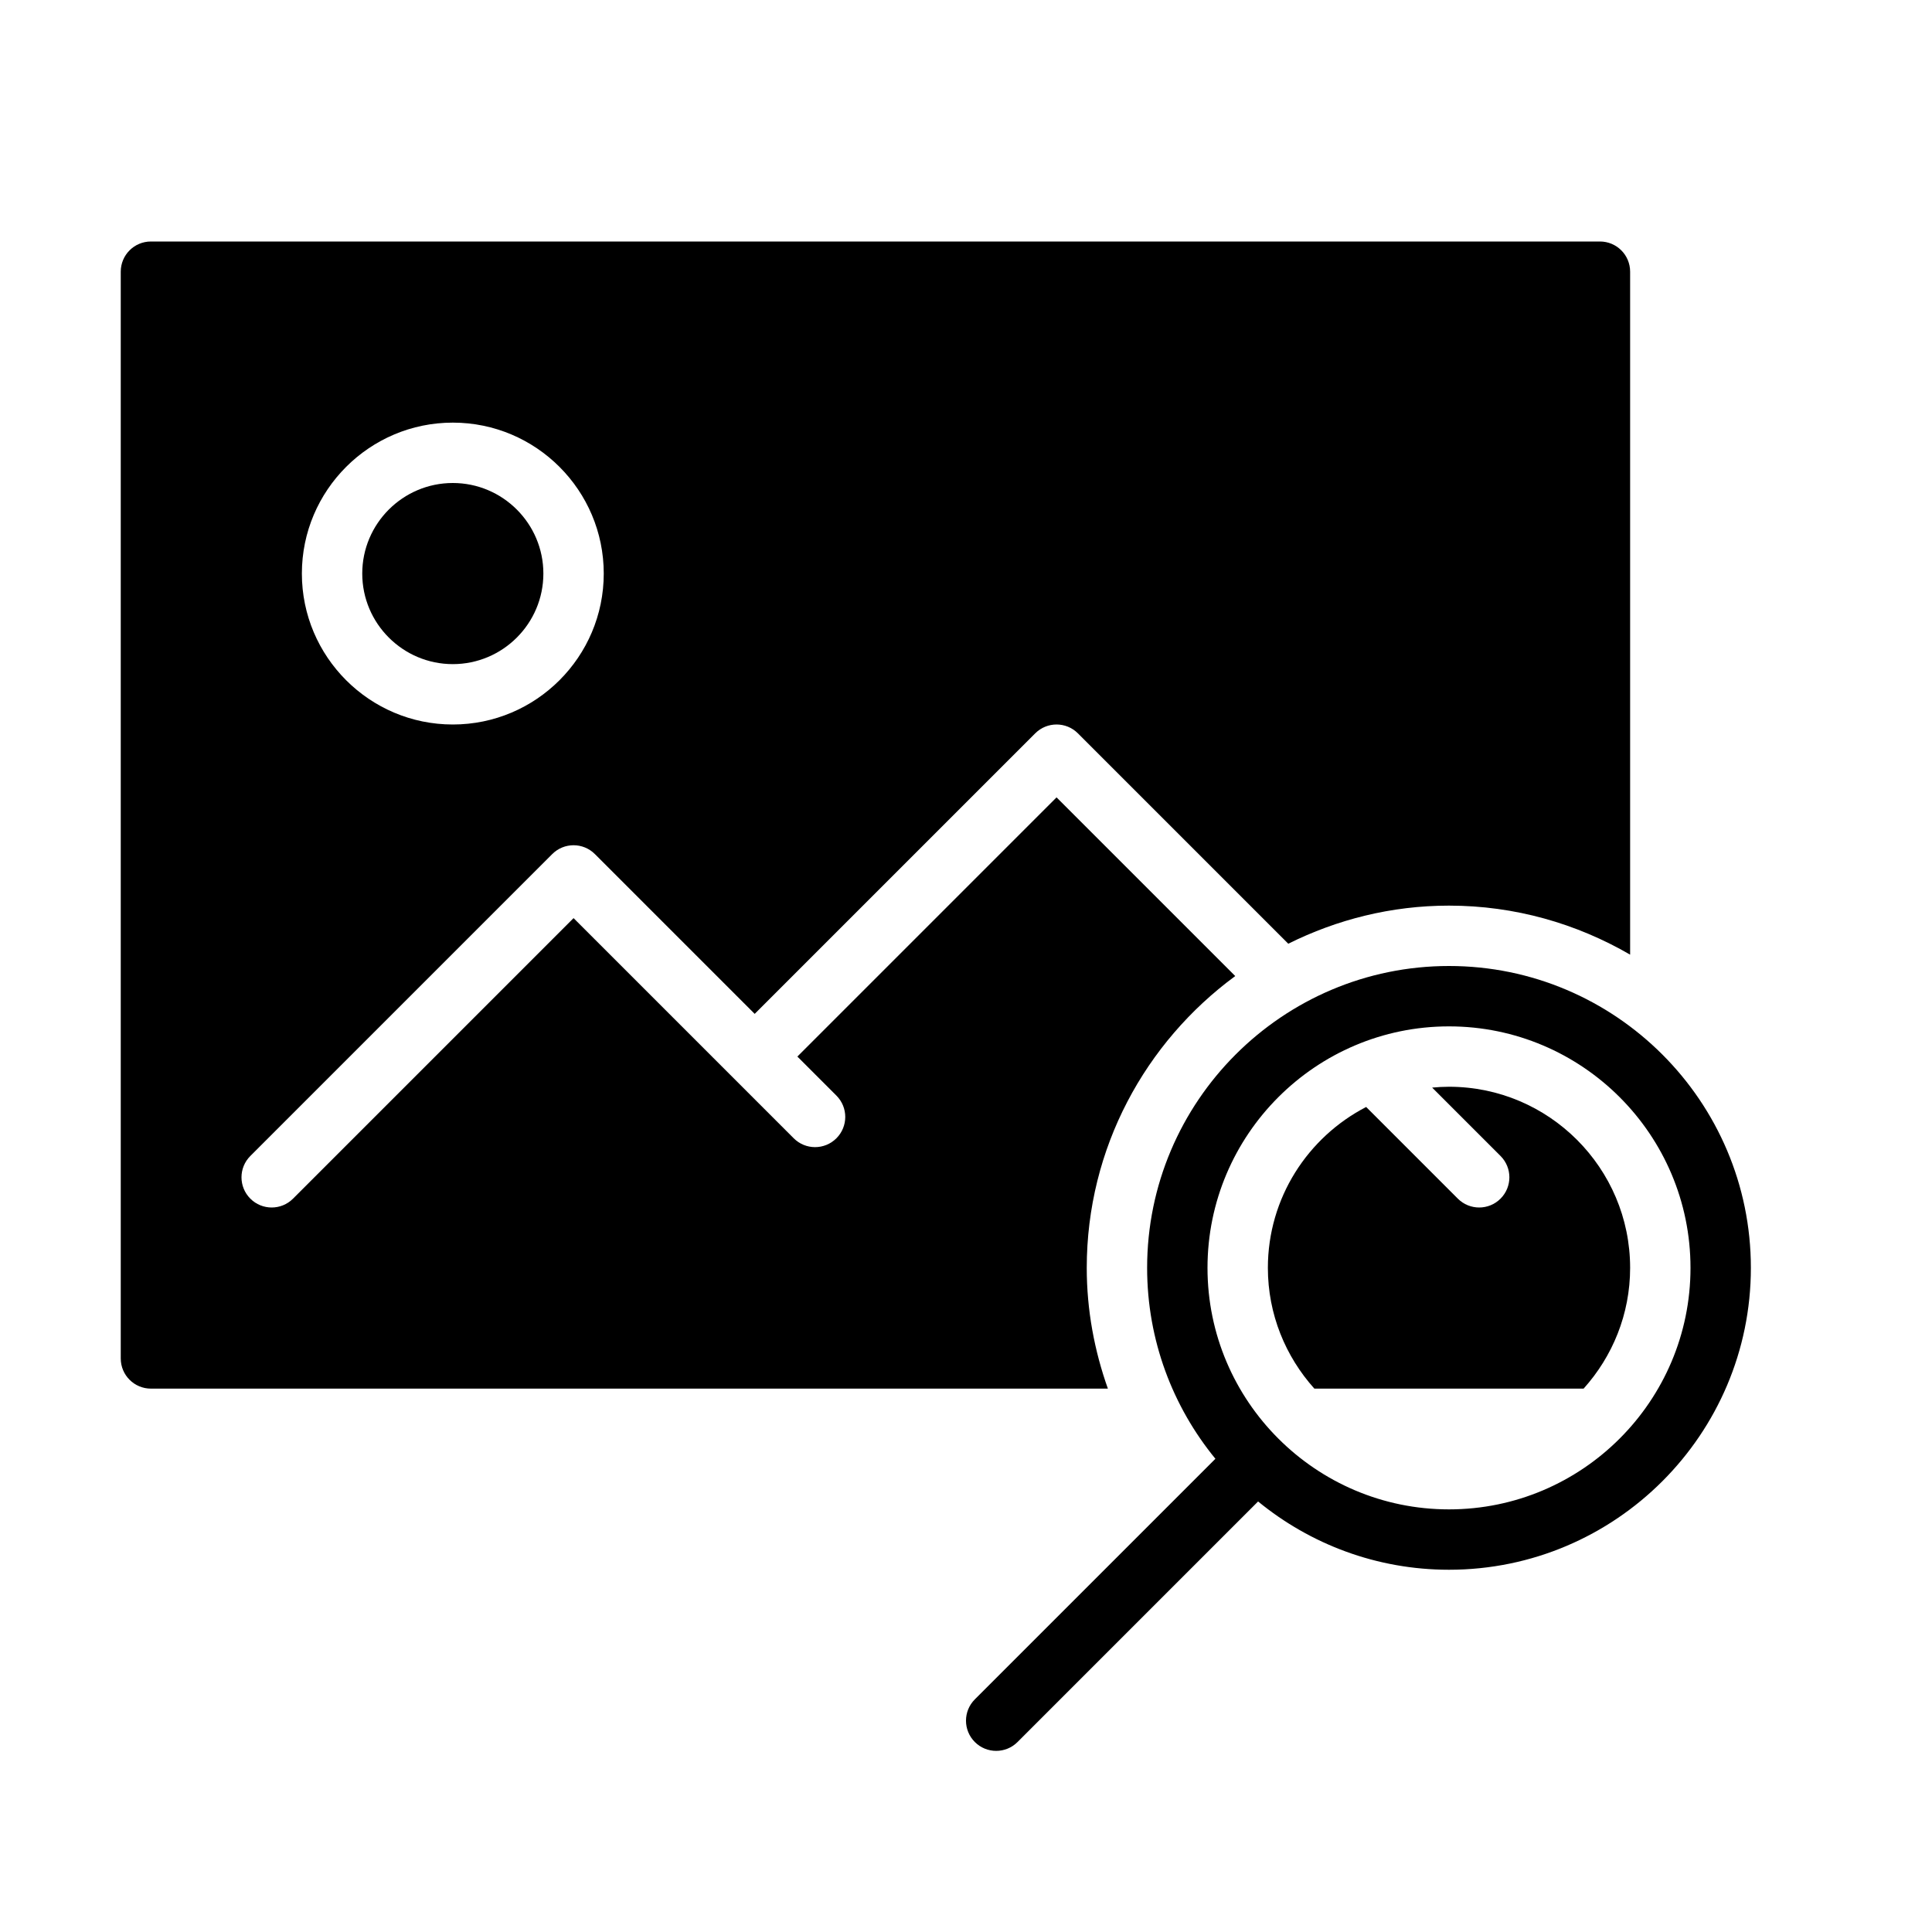 <?xml version="1.0" encoding="UTF-8" standalone="no"?>
<svg width="64px" height="64px" viewBox="0 0 64 64" version="1.1" xmlns="http://www.w3.org/2000/svg" xmlns:xlink="http://www.w3.org/1999/xlink">
    <!-- Generator: Sketch 3.7.2 (28276) - http://www.bohemiancoding.com/sketch -->
    <title>img-search</title>
    <desc>Created with Sketch.</desc>
    <defs></defs>
    <g id="64px-Glyph" stroke="none" stroke-width="1" fill="none" fill-rule="evenodd">
        <g id="img-search" fill="#000000">
            <path d="M15,14 C17.757,14 20,16.243 20,19 C20,21.757 17.757,24 15,24 C12.243,24 10,21.757 10,19 C10,16.243 12.243,14 15,14 M36,42 C36,38.032 37.943,34.519 40.919,32.333 L35,26.414 L26.414,35 L27.707,36.293 C28.098,36.684 28.098,37.316 27.707,37.707 C27.316,38.098 26.684,38.098 26.293,37.707 L19,30.414 L9.707,39.707 C9.512,39.902 9.256,40 9,40 C8.744,40 8.488,39.902 8.293,39.707 C7.902,39.316 7.902,38.684 8.293,38.293 L18.293,28.293 C18.684,27.902 19.316,27.902 19.707,28.293 L25,33.586 L34.293,24.293 C34.684,23.902 35.316,23.902 35.707,24.293 L42.676,31.262 C44.283,30.462 46.086,30 48,30 C50.187,30 52.232,30.598 54,31.624 L54,9 C54,8.447 53.553,8 53,8 L5,8 C4.447,8 4,8.447 4,9 L4,45 C4,45.553 4.447,46 5,46 L36.7,46 C36.255,44.747 36,43.404 36,42" id="Fill-133"></path>
            <path d="M48,50 C43.589,50 40,46.411 40,42 C40,37.589 43.589,34 48,34 C52.411,34 56,37.589 56,42 C56,46.411 52.411,50 48,50 M48,32 C42.486,32 38,36.486 38,42 C38,44.398 38.85,46.6 40.262,48.324 L32.293,56.293 C31.902,56.684 31.902,57.316 32.293,57.707 C32.488,57.902 32.744,58 33,58 C33.256,58 33.512,57.902 33.707,57.707 L41.676,49.738 C43.4,51.15 45.602,52 48,52 C53.514,52 58,47.514 58,42 C58,36.486 53.514,32 48,32" id="Fill-134"></path>
            <path d="M15,22 C16.654,22 18,20.654 18,19 C18,17.346 16.654,16 15,16 C13.346,16 12,17.346 12,19 C12,20.654 13.346,22 15,22" id="Fill-135"></path>
            <path d="M48,36 C47.812,36 47.626,36.011 47.442,36.028 L49.707,38.293 C50.098,38.684 50.098,39.316 49.707,39.707 C49.512,39.902 49.256,40 49,40 C48.744,40 48.488,39.902 48.293,39.707 L45.256,36.67 C43.325,37.669 42,39.681 42,42 C42,43.538 42.586,44.937 43.54,46 L52.459,46 C53.414,44.937 54,43.538 54,42 C54,38.691 51.309,36 48,36" id="Fill-136"></path>
        </g>
    </g>
</svg>